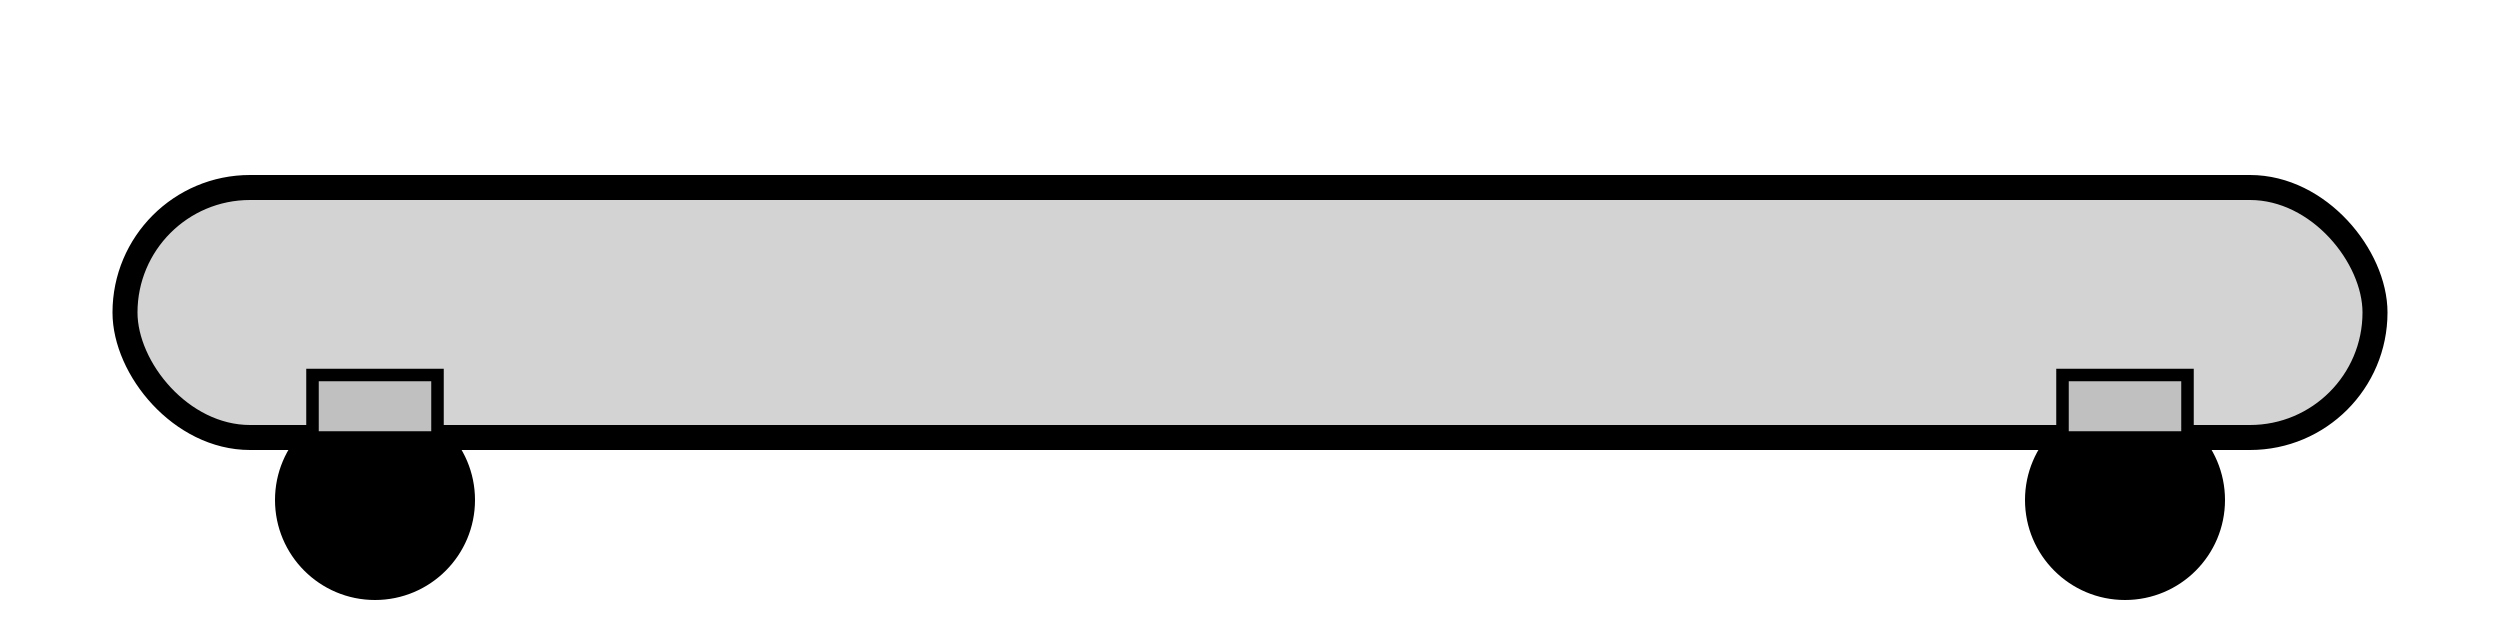<svg width="200" height="50" version="1.1" xmlns="http://www.w3.org/2000/svg">
  <!-- Skateboard Deck -->
  <rect x="10" y="15" width="180" height="20" rx="10" ry="10" style="fill:lightgray;stroke:black;stroke-width:2"/>
  <!-- Wheels -->
  <circle cx="30" cy="40" r="8" style="fill:black;"/>
  <circle cx="170" cy="40" r="8" style="fill:black;"/>
  <!-- Trucks -->
  <rect x="25" y="30" width="10" height="5" style="fill:silver;stroke:black;stroke-width:1"/>
  <rect x="165" y="30" width="10" height="5" style="fill:silver;stroke:black;stroke-width:1"/>
</svg>
